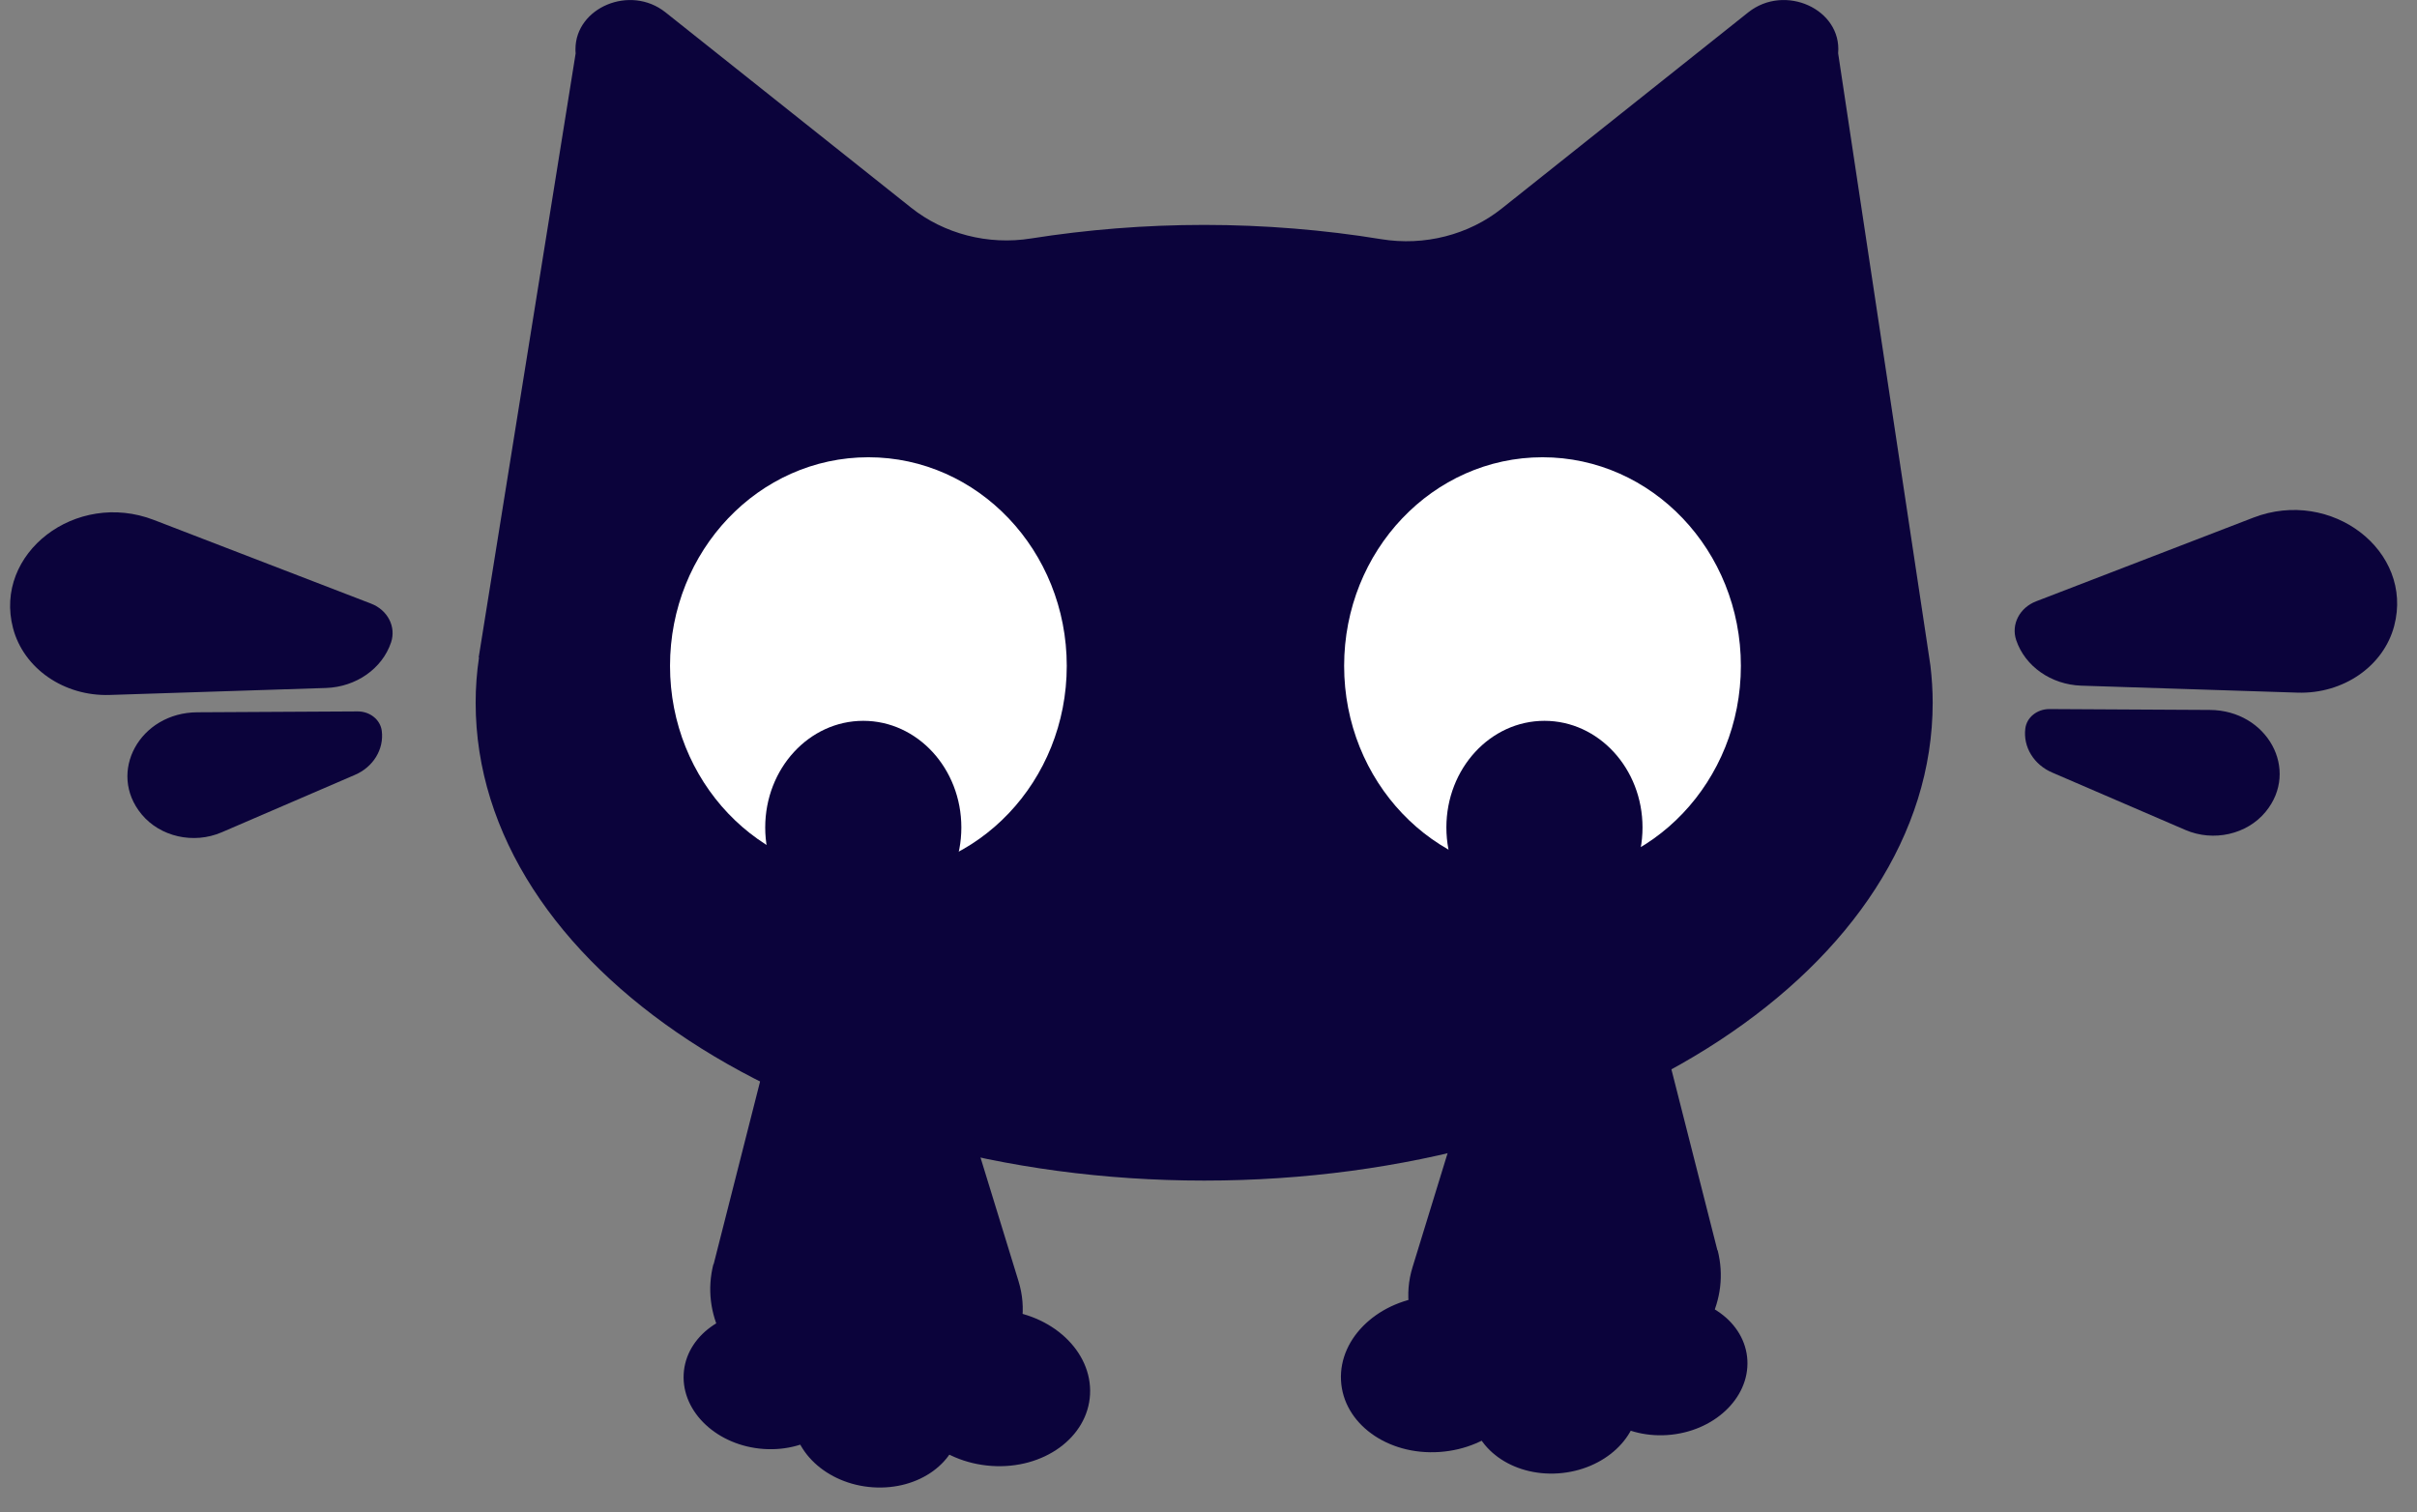<svg width="171" height="107" viewBox="0 0 171 107" fill="none" xmlns="http://www.w3.org/2000/svg">
<rect x="0" y="0" width="171" height="107" fill="#808080" stroke="none"/>
<g clip-path="url(#clip0_227_4508)">
<path d="M61.438 61.872C69.189 61.872 75.472 55.264 75.472 47.112C75.472 38.96 69.189 32.352 61.438 32.352C53.687 32.352 47.403 38.96 47.403 47.112C47.403 55.264 53.687 61.872 61.438 61.872Z" fill="white"/>
<path d="M61.438 54.656C65.269 54.656 68.376 51.278 68.376 47.111C68.376 42.944 65.269 39.566 61.438 39.566C57.606 39.566 54.5 42.944 54.5 47.111C54.5 51.278 57.606 54.656 61.438 54.656Z" fill="#0B033B"/>
<path d="M136.735 49.716C136.735 68.388 113.665 83.529 85.199 83.529C56.733 83.529 33.652 68.388 33.652 49.716C33.652 48.635 33.731 47.575 33.89 46.515H33.867L40.726 3.778C40.714 3.675 40.714 3.582 40.714 3.479C40.714 0.546 44.58 -1.122 47.086 0.875L64.453 14.688C66.777 16.541 69.906 17.365 72.956 16.87C76.878 16.253 80.982 15.913 85.199 15.913C89.416 15.913 93.701 16.263 97.715 16.922C100.775 17.426 103.916 16.613 106.251 14.75L123.686 0.875C126.271 -1.184 130.318 0.648 130.046 3.767L136.338 45.506L136.576 47.102C136.678 47.977 136.735 48.841 136.735 49.716Z" fill="#0B033B"/>
<path d="M109.13 61.872C116.881 61.872 123.165 55.264 123.165 47.112C123.165 38.96 116.881 32.352 109.13 32.352C101.379 32.352 95.096 38.96 95.096 47.112C95.096 55.264 101.379 61.872 109.13 61.872Z" fill="white"/>
<path d="M109.268 66.09C113.1 66.09 116.206 62.712 116.206 58.545C116.206 54.378 113.1 51 109.268 51C105.436 51 102.33 54.378 102.33 58.545C102.33 62.712 105.436 66.09 109.268 66.09Z" fill="#0B033B"/>
<path d="M10.888 36.788L26.249 42.706C27.428 43.159 28.04 44.343 27.666 45.455C27.042 47.307 25.195 48.604 23.063 48.676L7.759 49.17C4.528 49.273 1.671 47.297 0.923 44.446C-0.471 39.145 5.367 34.657 10.888 36.788Z" fill="#0B033B"/>
<path d="M13.96 50.396L25.308 50.334C26.181 50.334 26.906 50.921 27.009 51.703C27.178 53.01 26.408 54.276 25.093 54.832L15.683 58.888C13.699 59.742 11.33 59.207 10.015 57.611C7.566 54.647 9.89 50.416 13.96 50.396Z" fill="#0B033B"/>
<path d="M61.438 61.872C69.189 61.872 75.472 55.264 75.472 47.112C75.472 38.96 69.189 32.352 61.438 32.352C53.687 32.352 47.403 38.96 47.403 47.112C47.403 55.264 53.687 61.872 61.438 61.872Z" fill="white"/>
<path d="M61.076 66.09C64.908 66.09 68.014 62.712 68.014 58.545C68.014 54.378 64.908 51 61.076 51C57.244 51 54.138 54.378 54.138 58.545C54.138 62.712 57.244 66.09 61.076 66.09Z" fill="#0B033B"/>
<path d="M159.422 36.624L144.061 42.542C142.882 42.995 142.27 44.179 142.644 45.291C143.268 47.143 145.115 48.44 147.247 48.512L162.551 49.006C165.782 49.109 168.639 47.133 169.387 44.282C170.781 38.981 164.943 34.493 159.422 36.624Z" fill="#0B033B"/>
<path d="M156.339 50.23L144.991 50.168C144.118 50.168 143.392 50.755 143.29 51.537C143.12 52.844 143.891 54.11 145.206 54.666L154.615 58.722C156.599 59.576 158.969 59.041 160.284 57.445C162.732 54.481 160.408 50.25 156.339 50.23Z" fill="#0B033B"/>
</g>
<path d="M60.207 98.033C60.347 95.334 57.81 92.965 54.541 92.743C51.272 92.521 48.508 94.529 48.369 97.228C48.229 99.927 50.766 102.295 54.035 102.518C57.304 102.74 60.068 100.732 60.207 98.033Z" fill="#0B033B"/>
<path d="M77.12 98.655C77.277 95.608 74.414 92.935 70.723 92.684C67.033 92.433 63.913 94.7 63.756 97.747C63.598 100.794 66.462 103.467 70.152 103.718C73.843 103.969 76.962 101.702 77.12 98.655Z" fill="#0B033B"/>
<path d="M67.924 100.745C68.064 98.046 65.527 95.678 62.258 95.456C58.989 95.234 56.225 97.242 56.085 99.941C55.946 102.64 58.483 105.008 61.752 105.23C65.021 105.453 67.784 103.445 67.924 100.745Z" fill="#0B033B"/>
<path d="M50.49 89.445L55.5 69.731C55.888 68.223 57.671 67.231 59.627 67.454C62.906 67.813 65.647 69.774 66.427 72.325L72.057 90.64C73.242 94.496 70.856 98.351 66.35 99.85C57.97 102.635 48.684 96.528 50.472 89.444L50.49 89.445Z" fill="#0B033B"/>
<path d="M111.786 97.048C111.647 94.349 114.184 91.981 117.453 91.759C120.722 91.537 123.485 93.544 123.625 96.244C123.765 98.943 121.228 101.311 117.959 101.533C114.689 101.755 111.926 99.747 111.786 97.048Z" fill="#0B033B"/>
<path d="M94.874 97.669C94.716 94.622 97.58 91.949 101.271 91.698C104.961 91.447 108.08 93.714 108.238 96.76C108.396 99.807 105.532 102.481 101.842 102.731C98.151 102.982 95.032 100.716 94.874 97.669Z" fill="#0B033B"/>
<path d="M104.07 99.759C103.93 97.06 106.467 94.692 109.736 94.47C113.006 94.248 115.769 96.255 115.909 98.955C116.048 101.654 113.511 104.022 110.242 104.244C106.973 104.466 104.21 102.458 104.07 99.759Z" fill="#0B033B"/>
<path d="M121.504 88.459L116.493 68.745C116.106 67.237 114.323 66.245 112.367 66.468C109.087 66.826 106.346 68.788 105.567 71.338L99.937 89.653C98.752 93.51 101.138 97.365 105.643 98.864C114.024 101.649 123.31 95.542 121.522 88.457L121.504 88.459Z" fill="#0B033B"/>
<defs>
<clipPath id="clip0_227_4508">
<rect width="169.719" height="83.529" fill="white" transform="translate(0.708)"/>
</clipPath>
</defs>
</svg>

